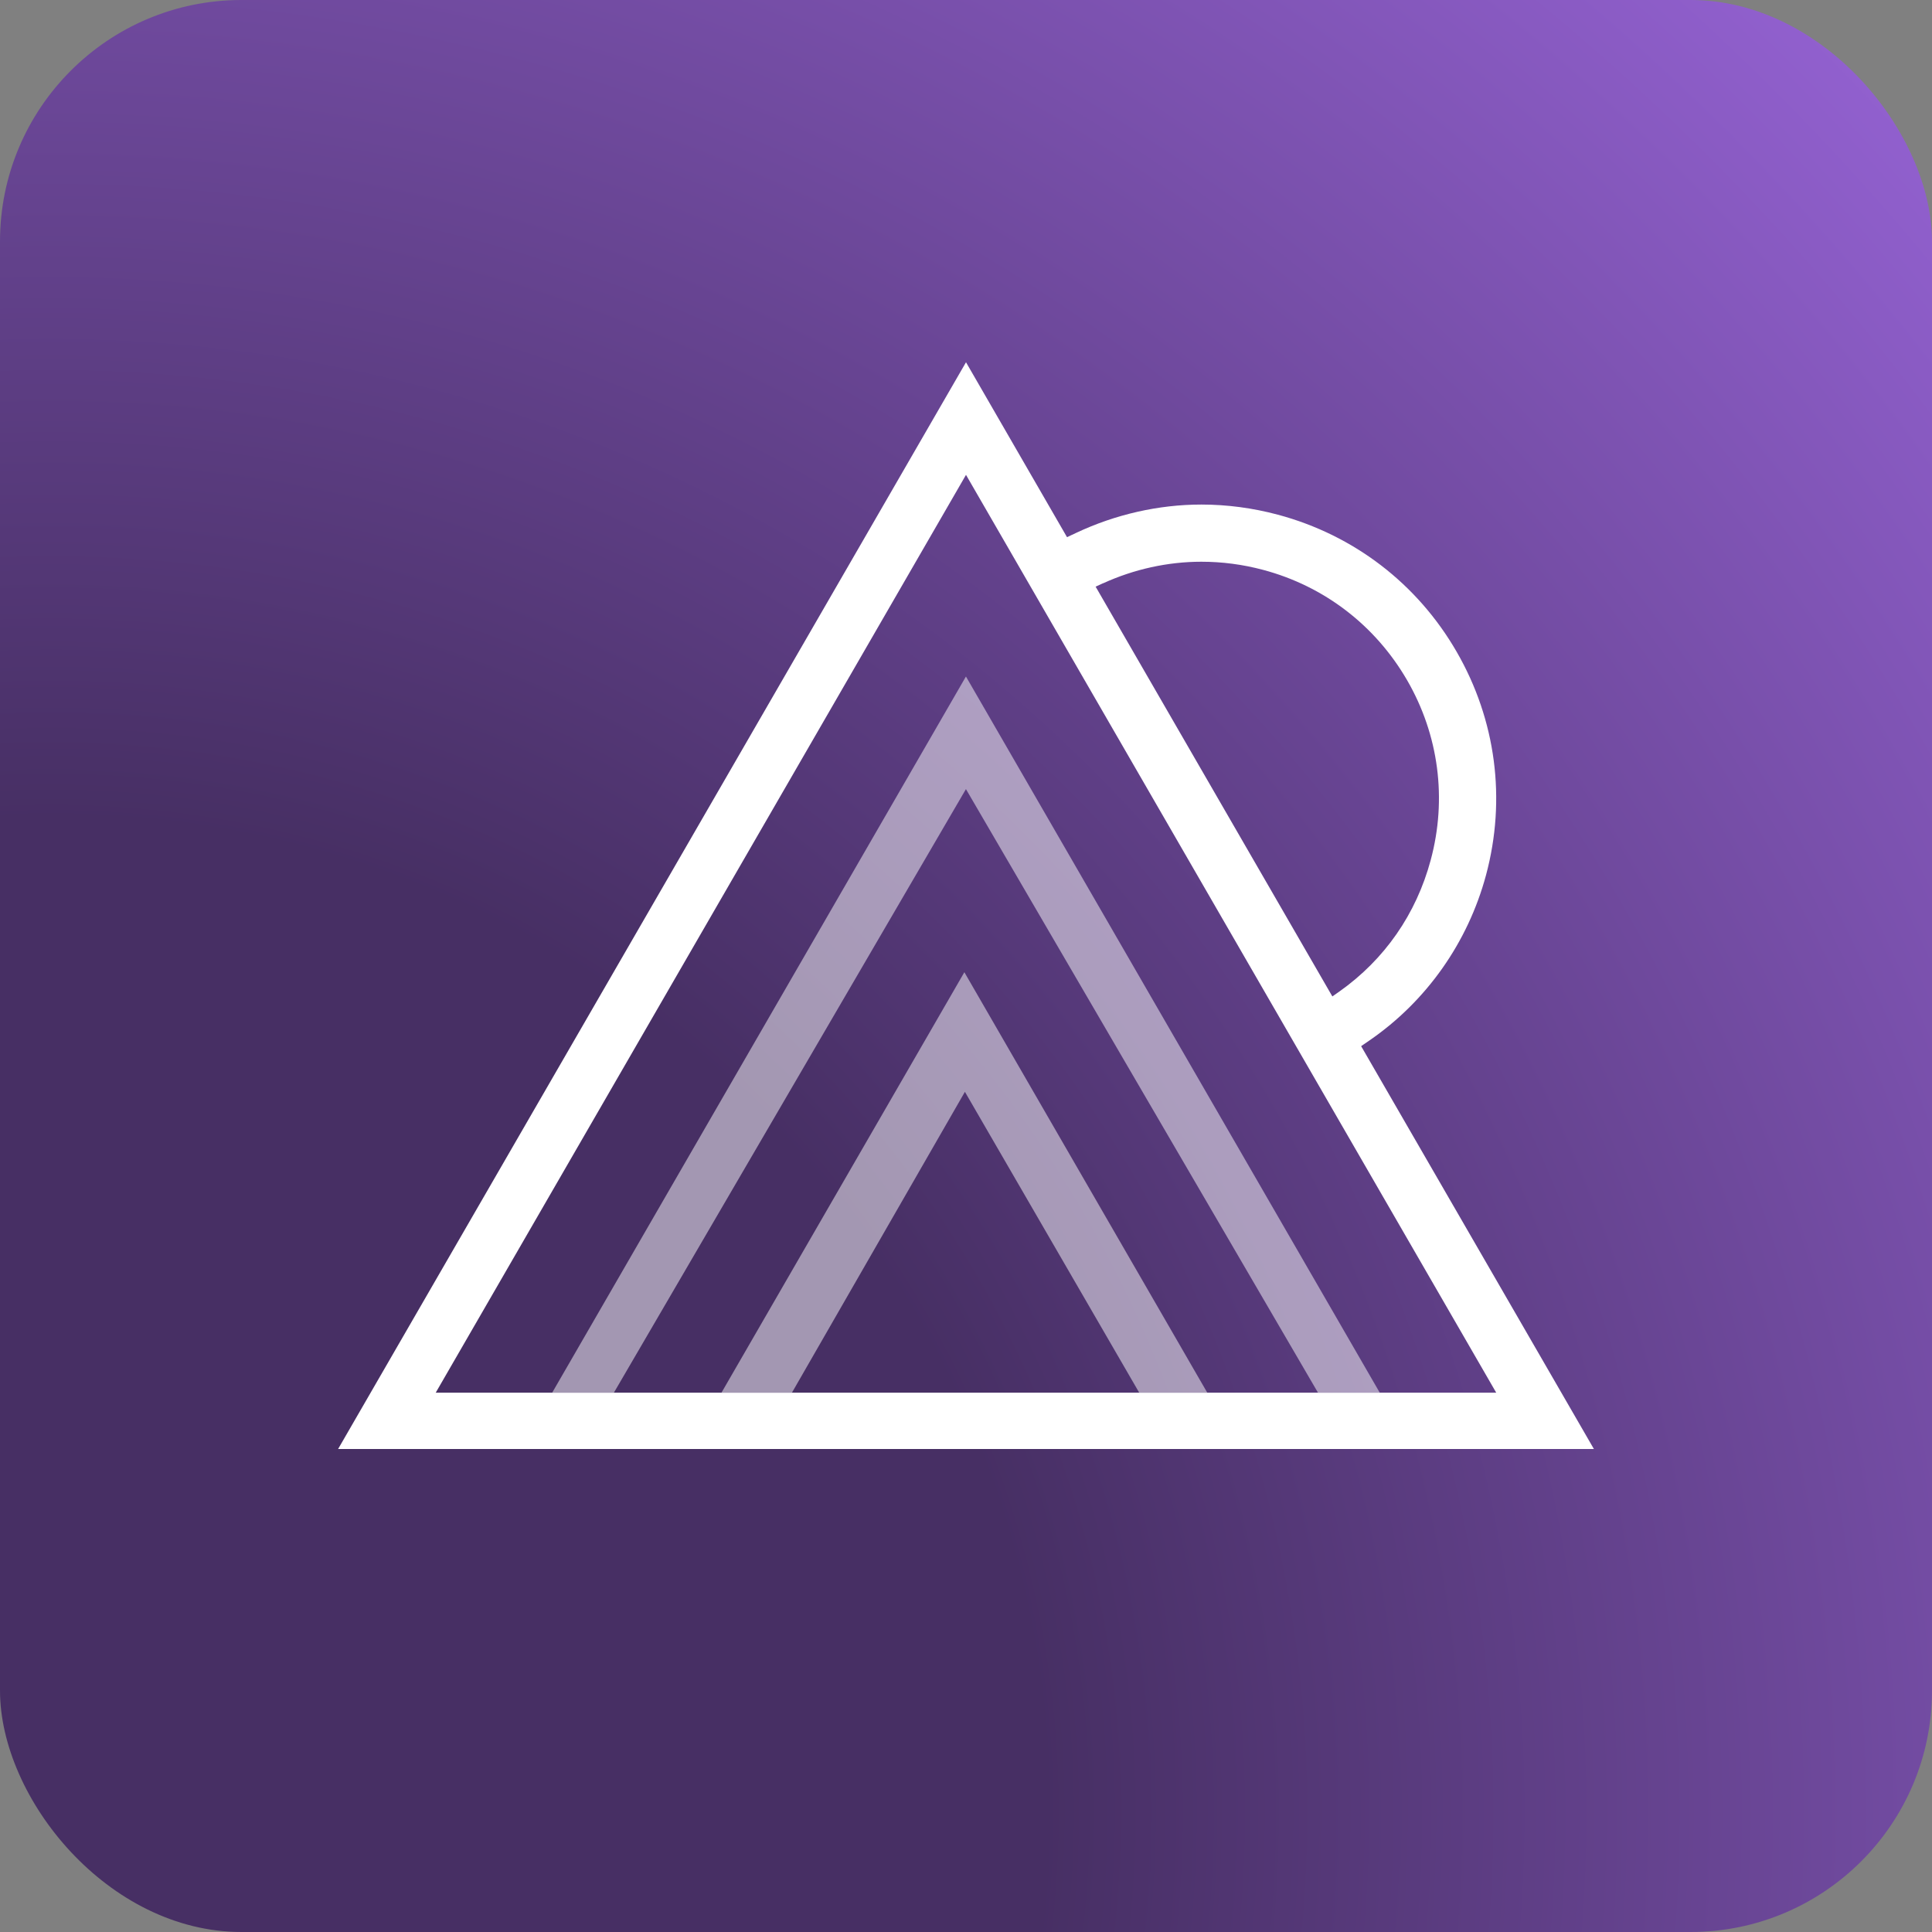 <svg width="32" height="32" viewBox="0 0 32 32" fill="none" xmlns="http://www.w3.org/2000/svg">
  <rect x="0" y="0" width="32" height="32" fill="#808080" stroke="none"/>
  <rect width="32" height="32" rx="4" fill="url(#paint0_radial_2517_7807)"/>
  <g opacity="0.5">
    <path d="M9.146 23.067L15.999 11.205L22.853 23.067H21.83L15.999 13.07L10.168 23.067H9.146Z" fill="white"/>
    <path d="M11.95 23.067H13.117L15.982 18.084L18.869 23.067H19.996L15.973 16.103L11.95 23.067Z" fill="white"/>
  </g>
  <path d="M22.544 17.328L22.684 17.232C23.629 16.581 24.313 15.609 24.613 14.495C24.951 13.237 24.778 11.924 24.127 10.796C23.476 9.668 22.424 8.862 21.166 8.525C20.751 8.414 20.324 8.357 19.899 8.357C19.191 8.357 18.474 8.52 17.825 8.826L17.673 8.897L16 6L5.6 24H26.4L22.545 17.328H22.544ZM18.274 9.66C18.782 9.428 19.343 9.304 19.898 9.304C20.242 9.304 20.586 9.349 20.922 9.439C21.932 9.708 22.779 10.357 23.306 11.266C23.831 12.173 23.97 13.232 23.697 14.245C23.457 15.139 22.934 15.892 22.184 16.423L22.068 16.504L18.147 9.717L18.273 9.659L18.274 9.66ZM16 7.865L24.782 23.067H7.217L16 7.865Z" fill="white"/>
  <defs>
    <radialGradient id="paint0_radial_2517_7807" cx="0" cy="0" r="1" gradientUnits="userSpaceOnUse" gradientTransform="translate(1.011 29.867) scale(48.812)">
      <stop offset="0.333" stop-color="#472F64"/>
      <stop offset="1" stop-color="#A86FEF"/>
    </radialGradient>
  </defs>
</svg>
